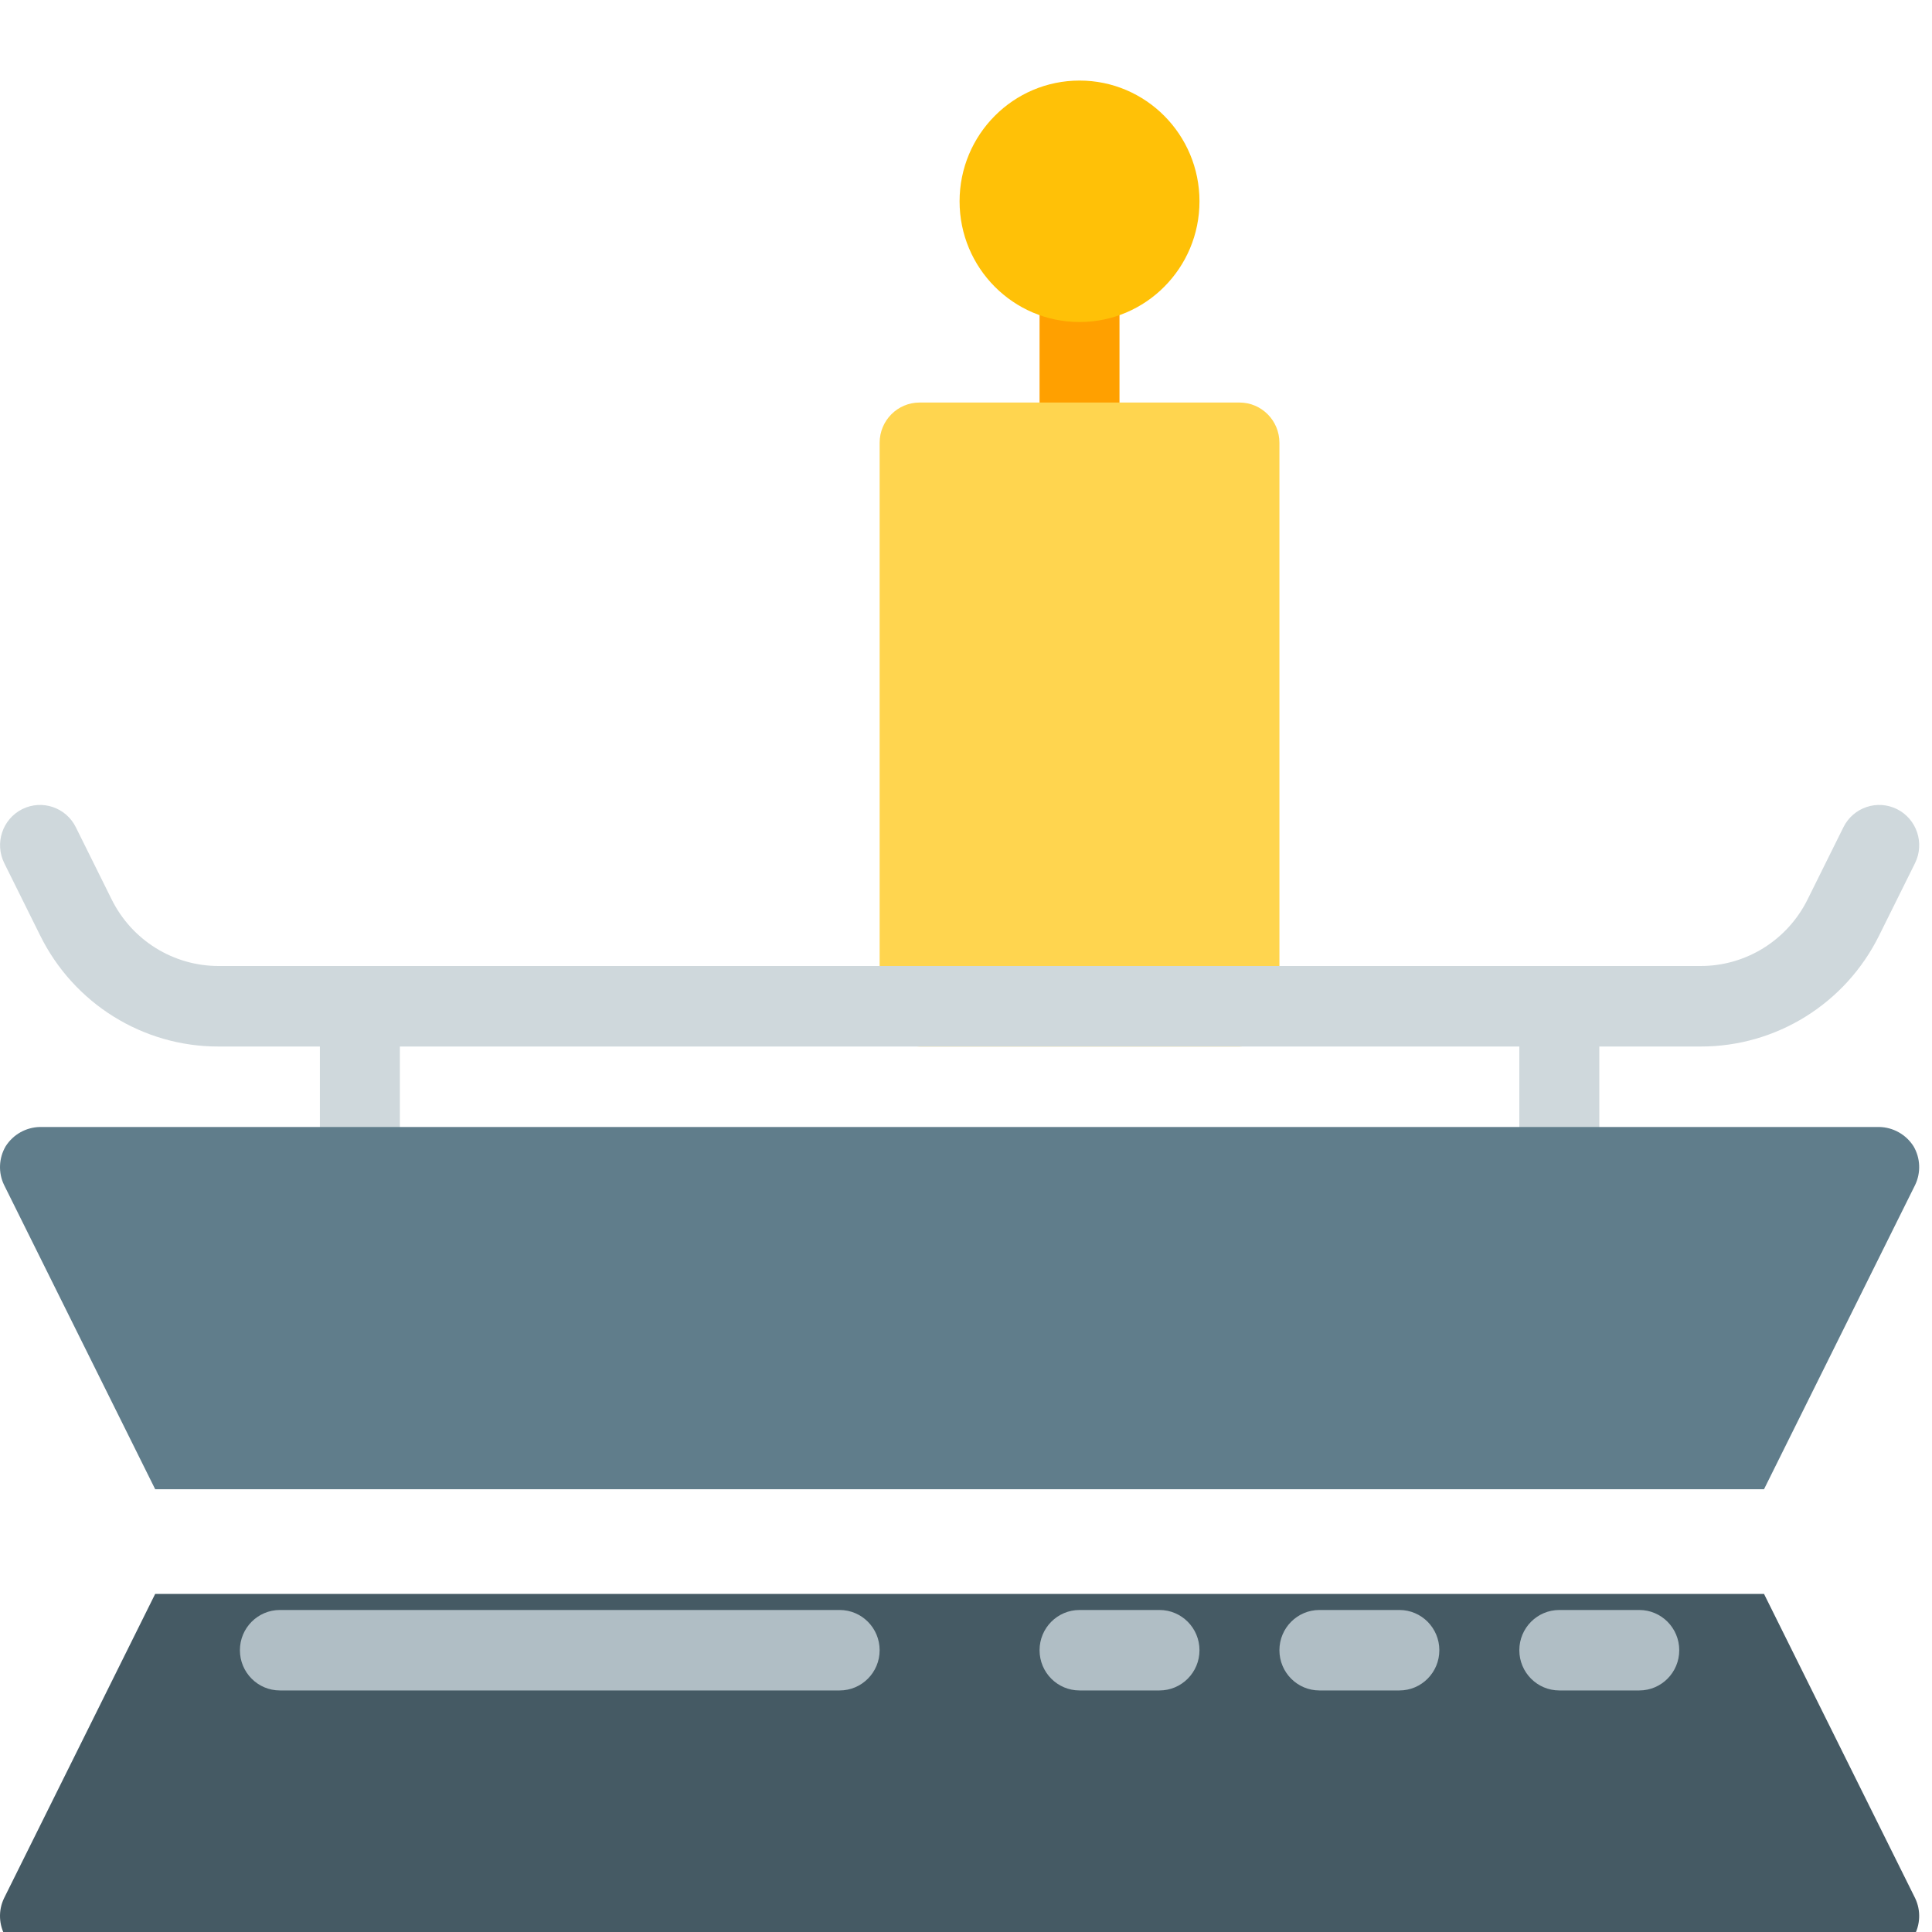 <svg width="40" height="40" viewBox="0 0 40 40" fill="none" xmlns="http://www.w3.org/2000/svg">
<g clip-path="url(#clip0)">
<path d="M22.351 10.001C21.893 10.001 21.523 9.627 21.523 9.167V5.834C21.523 5.374 21.893 5.001 22.351 5.001C22.808 5.001 23.178 5.374 23.178 5.834V9.167C23.178 9.627 22.808 10.001 22.351 10.001Z" fill="#FFA000"/>
<path d="M22.351 6.667C23.722 6.667 24.834 5.548 24.834 4.168C24.834 2.787 23.722 1.668 22.351 1.668C20.979 1.668 19.867 2.787 19.867 4.168C19.867 5.548 20.979 6.667 22.351 6.667Z" fill="#FFC107"/>
<path d="M19.04 8.334H25.662C26.119 8.334 26.489 8.707 26.489 9.167V20.833C26.489 21.294 26.119 21.667 25.662 21.667H19.04C18.582 21.667 18.212 21.294 18.212 20.833V9.167C18.212 8.707 18.582 8.334 19.04 8.334Z" fill="#FFD54F"/>
<path d="M35.204 21.667H4.53C2.961 21.672 1.526 20.778 0.829 19.363L0.089 17.872C-0.116 17.46 0.05 16.959 0.459 16.753C0.869 16.548 1.366 16.715 1.57 17.127L2.31 18.618C2.729 19.467 3.59 20.002 4.53 20H35.204C36.146 20.003 37.007 19.467 37.426 18.618L38.166 17.127C38.37 16.715 38.868 16.548 39.277 16.753C39.686 16.959 39.852 17.46 39.648 17.872L38.908 19.363C38.21 20.779 36.774 21.672 35.204 21.667Z" fill="#CFD8DC"/>
<path d="M7.451 25C6.994 25 6.623 24.627 6.623 24.166V20.833C6.623 20.373 6.994 20 7.451 20C7.908 20 8.279 20.373 8.279 20.833V24.166C8.278 24.627 7.908 25 7.451 25Z" fill="#CFD8DC"/>
<path d="M32.284 25C31.827 25 31.456 24.627 31.456 24.166V20.833C31.456 20.373 31.827 20 32.284 20C32.741 20 33.112 20.373 33.112 20.833V24.166C33.111 24.627 32.741 25 32.284 25Z" fill="#CFD8DC"/>
<path d="M39.651 24.533L36.522 30.833H3.213L0.084 24.533C-0.039 24.278 -0.026 23.977 0.117 23.733C0.272 23.488 0.54 23.338 0.829 23.333H38.906C39.195 23.338 39.462 23.488 39.618 23.733C39.761 23.977 39.773 24.278 39.651 24.533Z" fill="#607D8B"/>
<path d="M39.618 40.1C39.462 40.345 39.195 40.495 38.906 40.5H0.829C0.54 40.495 0.272 40.345 0.117 40.1C-0.026 39.855 -0.039 39.555 0.084 39.3L3.213 33H36.522L39.651 39.3C39.773 39.555 39.761 39.855 39.618 40.1Z" fill="#455A64"/>
<path d="M17.384 34.999H5.795C5.338 34.999 4.967 34.626 4.967 34.166C4.967 33.706 5.338 33.333 5.795 33.333H17.384C17.841 33.333 18.212 33.706 18.212 34.166C18.212 34.626 17.841 34.999 17.384 34.999Z" fill="#B0BEC5"/>
<path d="M24.006 34.999H22.351C21.893 34.999 21.523 34.626 21.523 34.166C21.523 33.706 21.893 33.333 22.351 33.333H24.006C24.463 33.333 24.834 33.706 24.834 34.166C24.834 34.626 24.463 34.999 24.006 34.999Z" fill="#B0BEC5"/>
<path d="M28.973 34.999H27.317C26.86 34.999 26.489 34.626 26.489 34.166C26.489 33.706 26.86 33.333 27.317 33.333H28.973C29.43 33.333 29.8 33.706 29.8 34.166C29.8 34.626 29.43 34.999 28.973 34.999Z" fill="#B0BEC5"/>
<path d="M33.939 34.999H32.284C31.827 34.999 31.456 34.626 31.456 34.166C31.456 33.706 31.827 33.333 32.284 33.333H33.939C34.397 33.333 34.767 33.706 34.767 34.166C34.767 34.626 34.397 34.999 33.939 34.999Z" fill="#B0BEC5"/>
</g>
<defs>
<clipPath id="clip0">
<rect width="39.735" height="40" fill="white"/>
</clipPath>
</defs>
</svg>

